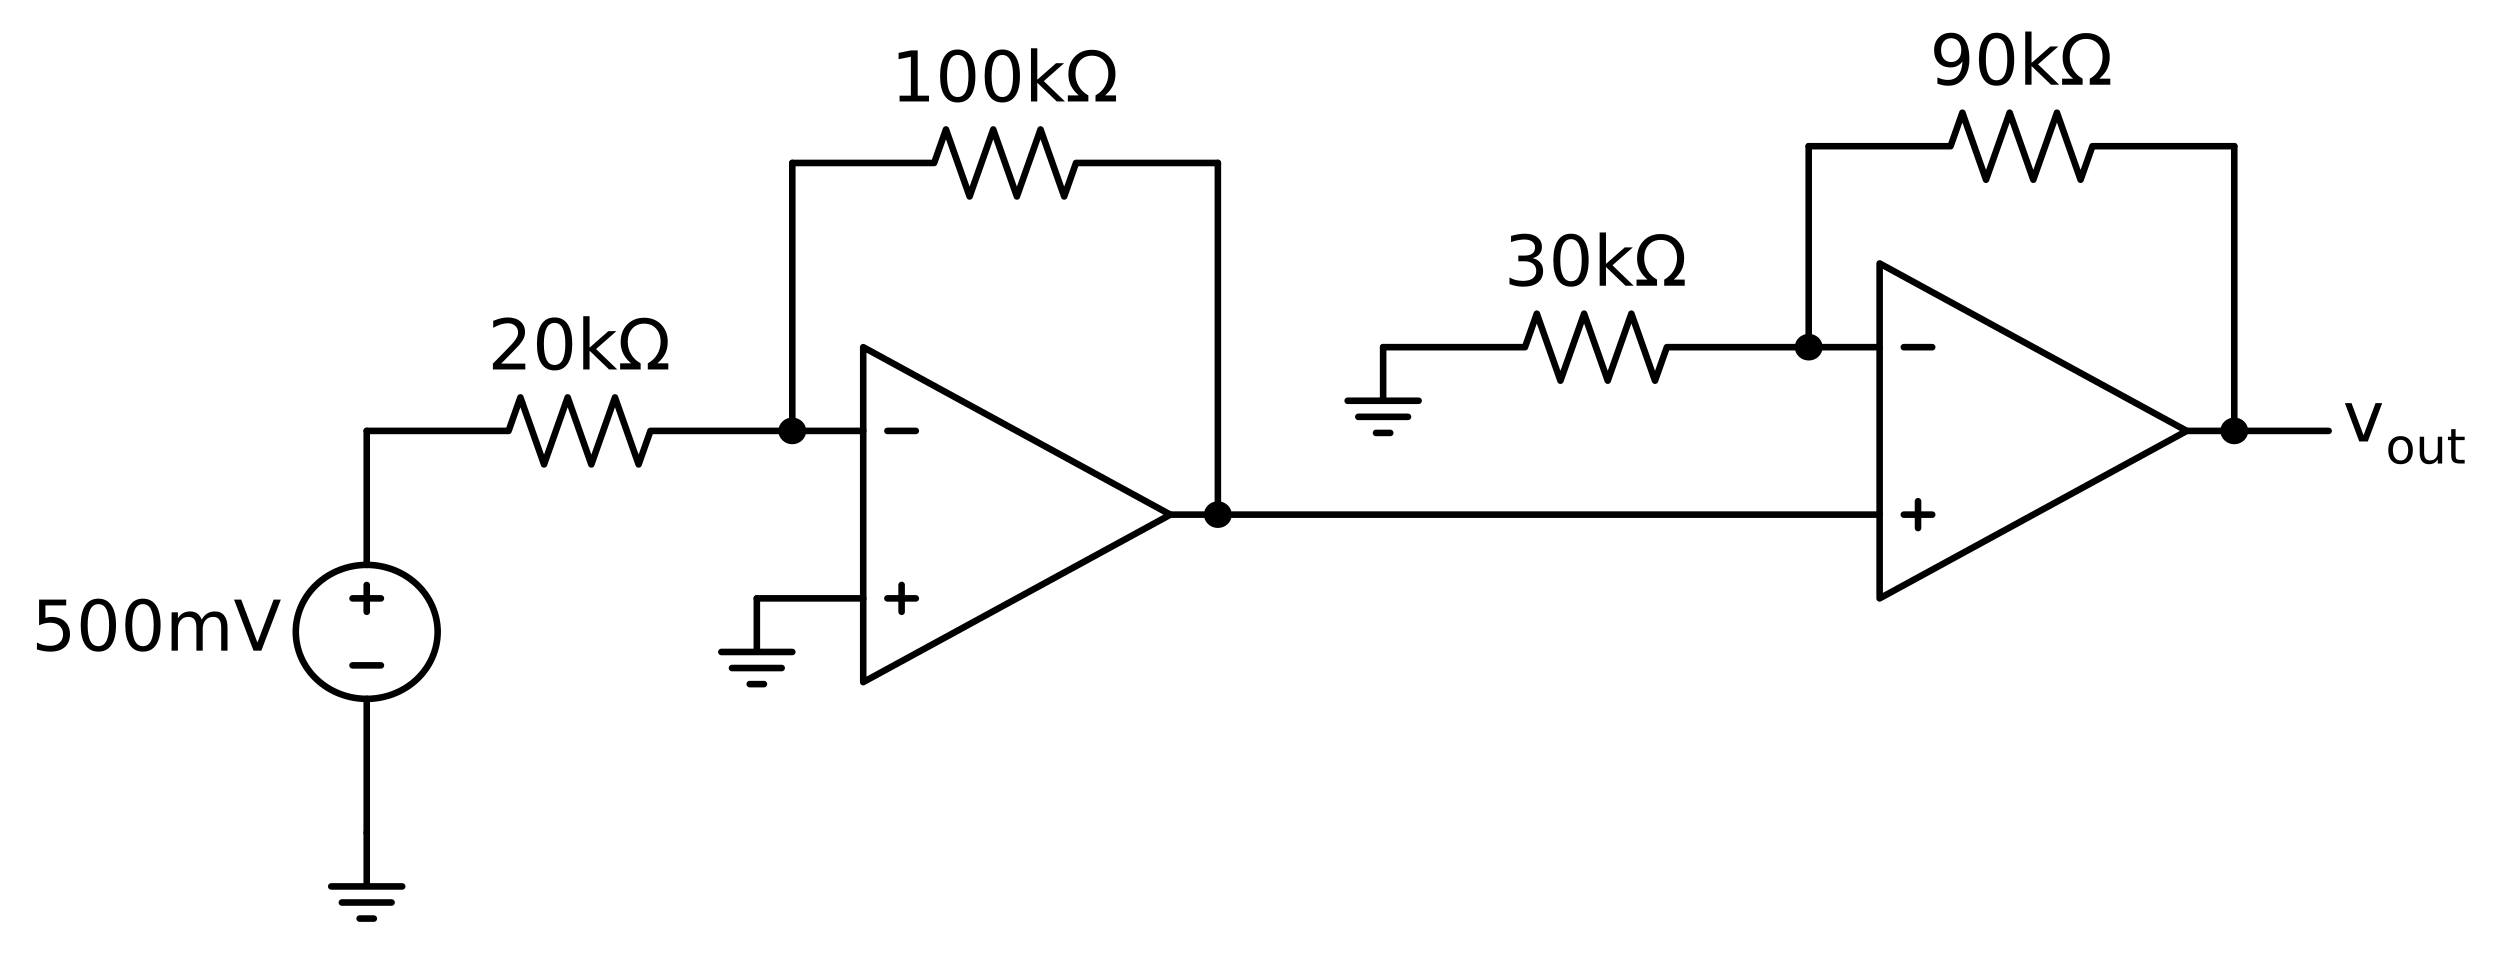 <?xml version="1.0" encoding="utf-8" standalone="no"?>
<!DOCTYPE svg PUBLIC "-//W3C//DTD SVG 1.1//EN"
  "http://www.w3.org/Graphics/SVG/1.1/DTD/svg11.dtd">
<!-- Created with matplotlib (http://matplotlib.org/) -->
<svg height="220pt" version="1.1" viewBox="0 0 571 220" width="571pt" xmlns="http://www.w3.org/2000/svg" xmlns:xlink="http://www.w3.org/1999/xlink">
 <defs>
  <style type="text/css">
*{stroke-linecap:butt;stroke-linejoin:round;stroke-miterlimit:100000;}
  </style>
 </defs>
 <g id="figure_1">
  <g id="patch_1">
   <path d="M 0 220.064 
L 571.256 220.064 
L 571.256 -0 
L 0 -0 
z
" style="fill:none;"/>
  </g>
  <g id="axes_1">
   <g id="line2d_1">
    <path clip-path="url(#p63f717c3b8)" d="M 83.76 190.22 
L 83.76 202.46 
L 75.66 202.46 
L 91.86 202.46 
M 78.09 206.132 
L 89.43 206.132 
M 82.14 209.804 
L 85.38 209.804 
" style="fill:none;stroke:#000000;stroke-linecap:round;stroke-width:1.5;"/>
   </g>
   <g id="line2d_2">
    <path clip-path="url(#p63f717c3b8)" d="M 83.76 190.22 
L 83.76 159.62 
L 83.76 159.62 
M 83.76 129.02 
L 83.76 129.02 
L 83.76 98.42 
" style="fill:none;stroke:#000000;stroke-linecap:round;stroke-width:1.5;"/>
   </g>
   <g id="line2d_3">
    <path clip-path="url(#p63f717c3b8)" d="M 87 151.97 
L 80.52 151.97 
" style="fill:none;stroke:#000000;stroke-linecap:round;stroke-width:1.5;"/>
   </g>
   <g id="line2d_4">
    <path clip-path="url(#p63f717c3b8)" d="M 83.76 139.73 
L 83.76 133.61 
" style="fill:none;stroke:#000000;stroke-linecap:round;stroke-width:1.5;"/>
   </g>
   <g id="line2d_5">
    <path clip-path="url(#p63f717c3b8)" d="M 87 136.67 
L 80.52 136.67 
" style="fill:none;stroke:#000000;stroke-linecap:round;stroke-width:1.5;"/>
   </g>
   <g id="line2d_6">
    <path clip-path="url(#p63f717c3b8)" d="M 83.76 98.42 
L 116.16 98.42 
L 118.86 90.77 
L 124.26 106.07 
L 129.66 90.77 
L 135.06 106.07 
L 140.46 90.77 
L 145.86 106.07 
L 148.56 98.42 
L 180.96 98.42 
" style="fill:none;stroke:#000000;stroke-linecap:round;stroke-width:1.5;"/>
   </g>
   <g id="line2d_7">
    <path clip-path="url(#p63f717c3b8)" d="M 180.96 98.42 
" style="fill:none;stroke:#000000;stroke-linecap:round;stroke-width:1.5;"/>
   </g>
   <g id="line2d_8">
    <path clip-path="url(#p63f717c3b8)" d="M 180.96 98.42 
L 189.06 98.42 
L 197.16 98.42 
" style="fill:none;stroke:#000000;stroke-linecap:round;stroke-width:1.5;"/>
   </g>
   <g id="line2d_9">
    <path clip-path="url(#p63f717c3b8)" d="M 205.929 139.73 
L 205.929 133.61 
" style="fill:none;stroke:#000000;stroke-linecap:round;stroke-width:1.5;"/>
   </g>
   <g id="line2d_10">
    <path clip-path="url(#p63f717c3b8)" d="M 197.16 117.545 
L 197.16 79.295 
L 267.308 117.545 
L 197.16 155.795 
L 197.16 117.545 
M 267.308 117.545 
" style="fill:none;stroke:#000000;stroke-linecap:round;stroke-width:1.5;"/>
   </g>
   <g id="line2d_11">
    <path clip-path="url(#p63f717c3b8)" d="M 202.689 98.42 
L 209.169 98.42 
" style="fill:none;stroke:#000000;stroke-linecap:round;stroke-width:1.5;"/>
   </g>
   <g id="line2d_12">
    <path clip-path="url(#p63f717c3b8)" d="M 202.689 136.67 
L 209.169 136.67 
" style="fill:none;stroke:#000000;stroke-linecap:round;stroke-width:1.5;"/>
   </g>
   <g id="line2d_13">
    <path clip-path="url(#p63f717c3b8)" d="M 197.16 136.67 
L 185.01 136.67 
L 172.86 136.67 
" style="fill:none;stroke:#000000;stroke-linecap:round;stroke-width:1.5;"/>
   </g>
   <g id="line2d_14">
    <path clip-path="url(#p63f717c3b8)" d="M 172.86 136.67 
L 172.86 148.91 
L 164.76 148.91 
L 180.96 148.91 
M 167.19 152.582 
L 178.53 152.582 
M 171.24 156.254 
L 174.48 156.254 
" style="fill:none;stroke:#000000;stroke-linecap:round;stroke-width:1.5;"/>
   </g>
   <g id="line2d_15">
    <path clip-path="url(#p63f717c3b8)" d="M 180.96 98.42 
L 180.96 67.82 
L 180.96 37.22 
" style="fill:none;stroke:#000000;stroke-linecap:round;stroke-width:1.5;"/>
   </g>
   <g id="line2d_16">
    <path clip-path="url(#p63f717c3b8)" d="M 180.96 37.22 
L 213.36 37.22 
L 216.06 29.57 
L 221.46 44.87 
L 226.86 29.57 
L 232.26 44.87 
L 237.66 29.57 
L 243.06 44.87 
L 245.76 37.22 
L 278.16 37.22 
" style="fill:none;stroke:#000000;stroke-linecap:round;stroke-width:1.5;"/>
   </g>
   <g id="line2d_17">
    <path clip-path="url(#p63f717c3b8)" d="M 278.16 37.22 
L 278.16 77.382 
L 278.16 117.545 
" style="fill:none;stroke:#000000;stroke-linecap:round;stroke-width:1.5;"/>
   </g>
   <g id="line2d_18">
    <path clip-path="url(#p63f717c3b8)" d="M 278.16 117.545 
" style="fill:none;stroke:#000000;stroke-linecap:round;stroke-width:1.5;"/>
   </g>
   <g id="line2d_19">
    <path clip-path="url(#p63f717c3b8)" d="M 267.308 117.545 
L 348.308 117.545 
L 429.308 117.545 
" style="fill:none;stroke:#000000;stroke-linecap:round;stroke-width:1.5;"/>
   </g>
   <g id="line2d_20">
    <path clip-path="url(#p63f717c3b8)" d="M 438.077 120.605 
L 438.077 114.485 
" style="fill:none;stroke:#000000;stroke-linecap:round;stroke-width:1.5;"/>
   </g>
   <g id="line2d_21">
    <path clip-path="url(#p63f717c3b8)" d="M 429.308 98.42 
L 429.308 60.17 
L 499.456 98.42 
L 429.308 136.67 
L 429.308 98.42 
M 499.456 98.42 
" style="fill:none;stroke:#000000;stroke-linecap:round;stroke-width:1.5;"/>
   </g>
   <g id="line2d_22">
    <path clip-path="url(#p63f717c3b8)" d="M 434.837 79.295 
L 441.317 79.295 
" style="fill:none;stroke:#000000;stroke-linecap:round;stroke-width:1.5;"/>
   </g>
   <g id="line2d_23">
    <path clip-path="url(#p63f717c3b8)" d="M 434.837 117.545 
L 441.317 117.545 
" style="fill:none;stroke:#000000;stroke-linecap:round;stroke-width:1.5;"/>
   </g>
   <g id="line2d_24">
    <path clip-path="url(#p63f717c3b8)" d="M 429.308 79.295 
L 421.208 79.295 
L 413.108 79.295 
" style="fill:none;stroke:#000000;stroke-linecap:round;stroke-width:1.5;"/>
   </g>
   <g id="line2d_25">
    <path clip-path="url(#p63f717c3b8)" d="M 413.108 79.295 
" style="fill:none;stroke:#000000;stroke-linecap:round;stroke-width:1.5;"/>
   </g>
   <g id="line2d_26">
    <path clip-path="url(#p63f717c3b8)" d="M 413.108 79.295 
L 380.708 79.295 
L 378.008 86.945 
L 372.608 71.645 
L 367.208 86.945 
L 361.808 71.645 
L 356.408 86.945 
L 351.008 71.645 
L 348.308 79.295 
L 315.908 79.295 
" style="fill:none;stroke:#000000;stroke-linecap:round;stroke-width:1.5;"/>
   </g>
   <g id="line2d_27">
    <path clip-path="url(#p63f717c3b8)" d="M 315.908 79.295 
L 315.908 91.535 
L 307.808 91.535 
L 324.008 91.535 
M 310.238 95.207 
L 321.578 95.207 
M 314.288 98.879 
L 317.528 98.879 
" style="fill:none;stroke:#000000;stroke-linecap:round;stroke-width:1.5;"/>
   </g>
   <g id="line2d_28">
    <path clip-path="url(#p63f717c3b8)" d="M 413.108 79.295 
L 413.108 56.345 
L 413.108 33.395 
" style="fill:none;stroke:#000000;stroke-linecap:round;stroke-width:1.5;"/>
   </g>
   <g id="line2d_29">
    <path clip-path="url(#p63f717c3b8)" d="M 413.108 33.395 
L 445.508 33.395 
L 448.208 25.745 
L 453.608 41.045 
L 459.008 25.745 
L 464.408 41.045 
L 469.808 25.745 
L 475.208 41.045 
L 477.908 33.395 
L 510.308 33.395 
" style="fill:none;stroke:#000000;stroke-linecap:round;stroke-width:1.5;"/>
   </g>
   <g id="line2d_30">
    <path clip-path="url(#p63f717c3b8)" d="M 510.308 33.395 
L 510.308 65.907 
L 510.308 98.42 
" style="fill:none;stroke:#000000;stroke-linecap:round;stroke-width:1.5;"/>
   </g>
   <g id="line2d_31">
    <path clip-path="url(#p63f717c3b8)" d="M 510.308 98.42 
" style="fill:none;stroke:#000000;stroke-linecap:round;stroke-width:1.5;"/>
   </g>
   <g id="line2d_32">
    <path clip-path="url(#p63f717c3b8)" d="M 499.456 98.42 
L 515.656 98.42 
L 531.856 98.42 
" style="fill:none;stroke:#000000;stroke-linecap:round;stroke-width:1.5;"/>
   </g>
   <g id="patch_2">
    <path clip-path="url(#p63f717c3b8)" d="M 83.76 159.62 
C 88.056 159.62 92.177 158.008 95.215 155.139 
C 98.253 152.27 99.96 148.378 99.96 144.32 
C 99.96 140.262 98.253 136.37 95.215 133.501 
C 92.177 130.632 88.056 129.02 83.76 129.02 
C 79.464 129.02 75.343 130.632 72.305 133.501 
C 69.267 136.37 67.56 140.262 67.56 144.32 
C 67.56 148.378 69.267 152.27 72.305 155.139 
C 75.343 158.008 79.464 159.62 83.76 159.62 
z
" style="fill:none;stroke:#000000;stroke-linejoin:miter;stroke-width:1.5;"/>
   </g>
   <g id="patch_3">
    <path clip-path="url(#p63f717c3b8)" d="M 180.96 100.715 
C 181.604 100.715 182.223 100.473 182.678 100.043 
C 183.134 99.612 183.39 99.029 183.39 98.42 
C 183.39 97.811 183.134 97.228 182.678 96.797 
C 182.223 96.367 181.604 96.125 180.96 96.125 
C 180.316 96.125 179.697 96.367 179.242 96.797 
C 178.786 97.228 178.53 97.811 178.53 98.42 
C 178.53 99.029 178.786 99.612 179.242 100.043 
C 179.697 100.473 180.316 100.715 180.96 100.715 
z
" style="stroke:#000000;stroke-linejoin:miter;stroke-width:1.5;"/>
   </g>
   <g id="patch_4">
    <path clip-path="url(#p63f717c3b8)" d="M 278.16 119.84 
C 278.804 119.84 279.423 119.598 279.878 119.168 
C 280.334 118.737 280.59 118.154 280.59 117.545 
C 280.59 116.936 280.334 116.353 279.878 115.922 
C 279.423 115.492 278.804 115.25 278.16 115.25 
C 277.516 115.25 276.897 115.492 276.442 115.922 
C 275.986 116.353 275.73 116.936 275.73 117.545 
C 275.73 118.154 275.986 118.737 276.442 119.168 
C 276.897 119.598 277.516 119.84 278.16 119.84 
z
" style="stroke:#000000;stroke-linejoin:miter;stroke-width:1.5;"/>
   </g>
   <g id="patch_5">
    <path clip-path="url(#p63f717c3b8)" d="M 413.108 81.59 
C 413.753 81.59 414.371 81.348 414.826 80.918 
C 415.282 80.487 415.538 79.904 415.538 79.295 
C 415.538 78.686 415.282 78.103 414.826 77.672 
C 414.371 77.242 413.753 77 413.108 77 
C 412.464 77 411.845 77.242 411.39 77.672 
C 410.934 78.103 410.678 78.686 410.678 79.295 
C 410.678 79.904 410.934 80.487 411.39 80.918 
C 411.845 81.348 412.464 81.59 413.108 81.59 
z
" style="stroke:#000000;stroke-linejoin:miter;stroke-width:1.5;"/>
   </g>
   <g id="patch_6">
    <path clip-path="url(#p63f717c3b8)" d="M 510.308 100.715 
C 510.953 100.715 511.571 100.473 512.026 100.043 
C 512.482 99.612 512.738 99.029 512.738 98.42 
C 512.738 97.811 512.482 97.228 512.026 96.797 
C 511.571 96.367 510.953 96.125 510.308 96.125 
C 509.664 96.125 509.045 96.367 508.59 96.797 
C 508.134 97.228 507.878 97.811 507.878 98.42 
C 507.878 99.029 508.134 99.612 508.59 100.043 
C 509.045 100.473 509.664 100.715 510.308 100.715 
z
" style="stroke:#000000;stroke-linejoin:miter;stroke-width:1.5;"/>
   </g>
   <g id="text_1">
    <!-- $500mV$ -->
    <defs>
     <path d="M 28.609 0 
L 0.781 72.906 
L 11.078 72.906 
L 34.188 11.531 
L 57.328 72.906 
L 67.578 72.906 
L 39.797 0 
z
" id="BitstreamVeraSans-Roman-56"/>
     <path d="M 31.781 66.406 
Q 24.172 66.406 20.328 58.906 
Q 16.5 51.422 16.5 36.375 
Q 16.5 21.391 20.328 13.891 
Q 24.172 6.391 31.781 6.391 
Q 39.453 6.391 43.281 13.891 
Q 47.125 21.391 47.125 36.375 
Q 47.125 51.422 43.281 58.906 
Q 39.453 66.406 31.781 66.406 
M 31.781 74.219 
Q 44.047 74.219 50.516 64.516 
Q 56.984 54.828 56.984 36.375 
Q 56.984 17.969 50.516 8.266 
Q 44.047 -1.422 31.781 -1.422 
Q 19.531 -1.422 13.062 8.266 
Q 6.594 17.969 6.594 36.375 
Q 6.594 54.828 13.062 64.516 
Q 19.531 74.219 31.781 74.219 
" id="BitstreamVeraSans-Roman-30"/>
     <path d="M 10.797 72.906 
L 49.516 72.906 
L 49.516 64.594 
L 19.828 64.594 
L 19.828 46.734 
Q 21.969 47.469 24.109 47.828 
Q 26.266 48.188 28.422 48.188 
Q 40.625 48.188 47.75 41.5 
Q 54.891 34.812 54.891 23.391 
Q 54.891 11.625 47.562 5.094 
Q 40.234 -1.422 26.906 -1.422 
Q 22.312 -1.422 17.547 -0.641 
Q 12.797 0.141 7.719 1.703 
L 7.719 11.625 
Q 12.109 9.234 16.797 8.062 
Q 21.484 6.891 26.703 6.891 
Q 35.156 6.891 40.078 11.328 
Q 45.016 15.766 45.016 23.391 
Q 45.016 31 40.078 35.438 
Q 35.156 39.891 26.703 39.891 
Q 22.75 39.891 18.812 39.016 
Q 14.891 38.141 10.797 36.281 
z
" id="BitstreamVeraSans-Roman-35"/>
     <path d="M 52 44.188 
Q 55.375 50.25 60.062 53.125 
Q 64.75 56 71.094 56 
Q 79.641 56 84.281 50.016 
Q 88.922 44.047 88.922 33.016 
L 88.922 0 
L 79.891 0 
L 79.891 32.719 
Q 79.891 40.578 77.094 44.375 
Q 74.312 48.188 68.609 48.188 
Q 61.625 48.188 57.562 43.547 
Q 53.516 38.922 53.516 30.906 
L 53.516 0 
L 44.484 0 
L 44.484 32.719 
Q 44.484 40.625 41.703 44.406 
Q 38.922 48.188 33.109 48.188 
Q 26.219 48.188 22.156 43.531 
Q 18.109 38.875 18.109 30.906 
L 18.109 0 
L 9.078 0 
L 9.078 54.688 
L 18.109 54.688 
L 18.109 46.188 
Q 21.188 51.219 25.484 53.609 
Q 29.781 56 35.688 56 
Q 41.656 56 45.828 52.969 
Q 50 49.953 52 44.188 
" id="BitstreamVeraSans-Roman-6d"/>
    </defs>
    <g transform="translate(7.2 148.735)scale(0.16 -0.16)">
     <use transform="translate(0.0 0.781)" xlink:href="#BitstreamVeraSans-Roman-35"/>
     <use transform="translate(63.623 0.781)" xlink:href="#BitstreamVeraSans-Roman-30"/>
     <use transform="translate(127.246 0.781)" xlink:href="#BitstreamVeraSans-Roman-30"/>
     <use transform="translate(190.869 0.781)" xlink:href="#BitstreamVeraSans-Roman-6d"/>
     <use transform="translate(288.281 0.781)" xlink:href="#BitstreamVeraSans-Roman-56"/>
    </g>
   </g>
   <g id="text_2">
    <!-- 20k$\Omega$ -->
    <defs>
     <path d="M 9.078 75.984 
L 18.109 75.984 
L 18.109 31.109 
L 44.922 54.688 
L 56.391 54.688 
L 27.391 29.109 
L 57.625 0 
L 45.906 0 
L 18.109 26.703 
L 18.109 0 
L 9.078 0 
z
" id="BitstreamVeraSans-Roman-6b"/>
     <path d="M 72.609 8.688 
L 72.609 0 
L 43.312 0 
L 43.312 8.688 
Q 51.953 13.422 56.781 21.531 
Q 61.625 29.641 61.625 39.5 
Q 61.625 51.219 55.172 58.297 
Q 48.734 65.375 38.188 65.375 
Q 27.641 65.375 21.172 58.266 
Q 14.703 51.172 14.703 39.5 
Q 14.703 29.641 19.562 21.531 
Q 24.422 13.422 33.109 8.688 
L 33.109 0 
L 3.812 0 
L 3.812 8.688 
L 19.391 8.688 
Q 11.672 15.484 8.125 22.75 
Q 4.594 30.031 4.594 39.016 
Q 4.594 54.547 13.938 64.156 
Q 23.297 73.781 38.188 73.781 
Q 52.984 73.781 62.375 64.188 
Q 71.781 54.594 71.781 39.5 
Q 71.781 30.031 68.312 22.797 
Q 64.844 15.578 56.984 8.688 
z
" id="BitstreamVeraSans-Roman-3a9"/>
     <path d="M 19.188 8.297 
L 53.609 8.297 
L 53.609 0 
L 7.328 0 
L 7.328 8.297 
Q 12.938 14.109 22.625 23.891 
Q 32.328 33.688 34.812 36.531 
Q 39.547 41.844 41.422 45.531 
Q 43.312 49.219 43.312 52.781 
Q 43.312 58.594 39.234 62.25 
Q 35.156 65.922 28.609 65.922 
Q 23.969 65.922 18.812 64.312 
Q 13.672 62.703 7.812 59.422 
L 7.812 69.391 
Q 13.766 71.781 18.938 73 
Q 24.125 74.219 28.422 74.219 
Q 39.75 74.219 46.484 68.547 
Q 53.219 62.891 53.219 53.422 
Q 53.219 48.922 51.531 44.891 
Q 49.859 40.875 45.406 35.406 
Q 44.188 33.984 37.641 27.219 
Q 31.109 20.453 19.188 8.297 
" id="BitstreamVeraSans-Roman-32"/>
    </defs>
    <g transform="translate(111.4 84.382)scale(0.16 -0.16)">
     <use transform="translate(0.0 0.016)" xlink:href="#BitstreamVeraSans-Roman-32"/>
     <use transform="translate(63.623 0.016)" xlink:href="#BitstreamVeraSans-Roman-30"/>
     <use transform="translate(127.246 0.016)" xlink:href="#BitstreamVeraSans-Roman-6b"/>
     <use transform="translate(185.156 0.016)" xlink:href="#BitstreamVeraSans-Roman-3a9"/>
    </g>
   </g>
   <g id="text_3">
    <!-- 100k$\Omega$ -->
    <defs>
     <path d="M 12.406 8.297 
L 28.516 8.297 
L 28.516 63.922 
L 10.984 60.406 
L 10.984 69.391 
L 28.422 72.906 
L 38.281 72.906 
L 38.281 8.297 
L 54.391 8.297 
L 54.391 0 
L 12.406 0 
z
" id="BitstreamVeraSans-Roman-31"/>
    </defs>
    <g transform="translate(203.48 23.183)scale(0.16 -0.16)">
     <use transform="translate(0.0 0.016)" xlink:href="#BitstreamVeraSans-Roman-31"/>
     <use transform="translate(63.623 0.016)" xlink:href="#BitstreamVeraSans-Roman-30"/>
     <use transform="translate(127.246 0.016)" xlink:href="#BitstreamVeraSans-Roman-30"/>
     <use transform="translate(190.869 0.016)" xlink:href="#BitstreamVeraSans-Roman-6b"/>
     <use transform="translate(248.779 0.016)" xlink:href="#BitstreamVeraSans-Roman-3a9"/>
    </g>
   </g>
   <g id="text_4">
    <!-- 30k$\Omega$ -->
    <defs>
     <path d="M 40.578 39.312 
Q 47.656 37.797 51.625 33 
Q 55.609 28.219 55.609 21.188 
Q 55.609 10.406 48.188 4.484 
Q 40.766 -1.422 27.094 -1.422 
Q 22.516 -1.422 17.656 -0.516 
Q 12.797 0.391 7.625 2.203 
L 7.625 11.719 
Q 11.719 9.328 16.594 8.109 
Q 21.484 6.891 26.812 6.891 
Q 36.078 6.891 40.938 10.547 
Q 45.797 14.203 45.797 21.188 
Q 45.797 27.641 41.281 31.266 
Q 36.766 34.906 28.719 34.906 
L 20.219 34.906 
L 20.219 43.016 
L 29.109 43.016 
Q 36.375 43.016 40.234 45.922 
Q 44.094 48.828 44.094 54.297 
Q 44.094 59.906 40.109 62.906 
Q 36.141 65.922 28.719 65.922 
Q 24.656 65.922 20.016 65.031 
Q 15.375 64.156 9.812 62.312 
L 9.812 71.094 
Q 15.438 72.656 20.344 73.438 
Q 25.25 74.219 29.594 74.219 
Q 40.828 74.219 47.359 69.109 
Q 53.906 64.016 53.906 55.328 
Q 53.906 49.266 50.438 45.094 
Q 46.969 40.922 40.578 39.312 
" id="BitstreamVeraSans-Roman-33"/>
    </defs>
    <g transform="translate(343.548 65.257)scale(0.16 -0.16)">
     <use transform="translate(0.0 0.016)" xlink:href="#BitstreamVeraSans-Roman-33"/>
     <use transform="translate(63.623 0.016)" xlink:href="#BitstreamVeraSans-Roman-30"/>
     <use transform="translate(127.246 0.016)" xlink:href="#BitstreamVeraSans-Roman-6b"/>
     <use transform="translate(185.156 0.016)" xlink:href="#BitstreamVeraSans-Roman-3a9"/>
    </g>
   </g>
   <g id="text_5">
    <!-- 90k$\Omega$ -->
    <defs>
     <path d="M 10.984 1.516 
L 10.984 10.5 
Q 14.703 8.734 18.5 7.812 
Q 22.312 6.891 25.984 6.891 
Q 35.75 6.891 40.891 13.453 
Q 46.047 20.016 46.781 33.406 
Q 43.953 29.203 39.594 26.953 
Q 35.25 24.703 29.984 24.703 
Q 19.047 24.703 12.672 31.312 
Q 6.297 37.938 6.297 49.422 
Q 6.297 60.641 12.938 67.422 
Q 19.578 74.219 30.609 74.219 
Q 43.266 74.219 49.922 64.516 
Q 56.594 54.828 56.594 36.375 
Q 56.594 19.141 48.406 8.859 
Q 40.234 -1.422 26.422 -1.422 
Q 22.703 -1.422 18.891 -0.688 
Q 15.094 0.047 10.984 1.516 
M 30.609 32.422 
Q 37.25 32.422 41.125 36.953 
Q 45.016 41.5 45.016 49.422 
Q 45.016 57.281 41.125 61.844 
Q 37.25 66.406 30.609 66.406 
Q 23.969 66.406 20.094 61.844 
Q 16.219 57.281 16.219 49.422 
Q 16.219 41.5 20.094 36.953 
Q 23.969 32.422 30.609 32.422 
" id="BitstreamVeraSans-Roman-39"/>
    </defs>
    <g transform="translate(440.748 19.358)scale(0.16 -0.16)">
     <use transform="translate(0.0 0.016)" xlink:href="#BitstreamVeraSans-Roman-39"/>
     <use transform="translate(63.623 0.016)" xlink:href="#BitstreamVeraSans-Roman-30"/>
     <use transform="translate(127.246 0.016)" xlink:href="#BitstreamVeraSans-Roman-6b"/>
     <use transform="translate(185.156 0.016)" xlink:href="#BitstreamVeraSans-Roman-3a9"/>
    </g>
   </g>
   <g id="text_6">
    <!-- $v_{out}$ -->
    <defs>
     <path d="M 8.5 21.578 
L 8.5 54.688 
L 17.484 54.688 
L 17.484 21.922 
Q 17.484 14.156 20.5 10.266 
Q 23.531 6.391 29.594 6.391 
Q 36.859 6.391 41.078 11.031 
Q 45.312 15.672 45.312 23.688 
L 45.312 54.688 
L 54.297 54.688 
L 54.297 0 
L 45.312 0 
L 45.312 8.406 
Q 42.047 3.422 37.719 1 
Q 33.406 -1.422 27.688 -1.422 
Q 18.266 -1.422 13.375 4.438 
Q 8.5 10.297 8.5 21.578 
" id="BitstreamVeraSans-Roman-75"/>
     <path d="M 18.312 70.219 
L 18.312 54.688 
L 36.812 54.688 
L 36.812 47.703 
L 18.312 47.703 
L 18.312 18.016 
Q 18.312 11.328 20.141 9.422 
Q 21.969 7.516 27.594 7.516 
L 36.812 7.516 
L 36.812 0 
L 27.594 0 
Q 17.188 0 13.234 3.875 
Q 9.281 7.766 9.281 18.016 
L 9.281 47.703 
L 2.688 47.703 
L 2.688 54.688 
L 9.281 54.688 
L 9.281 70.219 
z
" id="BitstreamVeraSans-Roman-74"/>
     <path d="M 30.609 48.391 
Q 23.391 48.391 19.188 42.75 
Q 14.984 37.109 14.984 27.297 
Q 14.984 17.484 19.156 11.844 
Q 23.344 6.203 30.609 6.203 
Q 37.797 6.203 41.984 11.859 
Q 46.188 17.531 46.188 27.297 
Q 46.188 37.016 41.984 42.703 
Q 37.797 48.391 30.609 48.391 
M 30.609 56 
Q 42.328 56 49.016 48.375 
Q 55.719 40.766 55.719 27.297 
Q 55.719 13.875 49.016 6.219 
Q 42.328 -1.422 30.609 -1.422 
Q 18.844 -1.422 12.172 6.219 
Q 5.516 13.875 5.516 27.297 
Q 5.516 40.766 12.172 48.375 
Q 18.844 56 30.609 56 
" id="BitstreamVeraSans-Roman-6f"/>
     <path d="M 2.984 54.688 
L 12.5 54.688 
L 29.594 8.797 
L 46.688 54.688 
L 56.203 54.688 
L 35.688 0 
L 23.484 0 
z
" id="BitstreamVeraSans-Roman-76"/>
    </defs>
    <g transform="translate(535.096 100.882)scale(0.16 -0.16)">
     <use transform="translate(0.0 0.312)" xlink:href="#BitstreamVeraSans-Roman-76"/>
     <use transform="translate(61.017 -31.188)scale(0.7)" xlink:href="#BitstreamVeraSans-Roman-6f"/>
     <use transform="translate(103.844 -31.188)scale(0.7)" xlink:href="#BitstreamVeraSans-Roman-75"/>
     <use transform="translate(148.21 -31.188)scale(0.7)" xlink:href="#BitstreamVeraSans-Roman-74"/>
    </g>
   </g>
  </g>
 </g>
 <defs>
  <clipPath id="p63f717c3b8">
   <rect height="190.179" width="470.776" x="64.32" y="22.685"/>
  </clipPath>
 </defs>
</svg>
